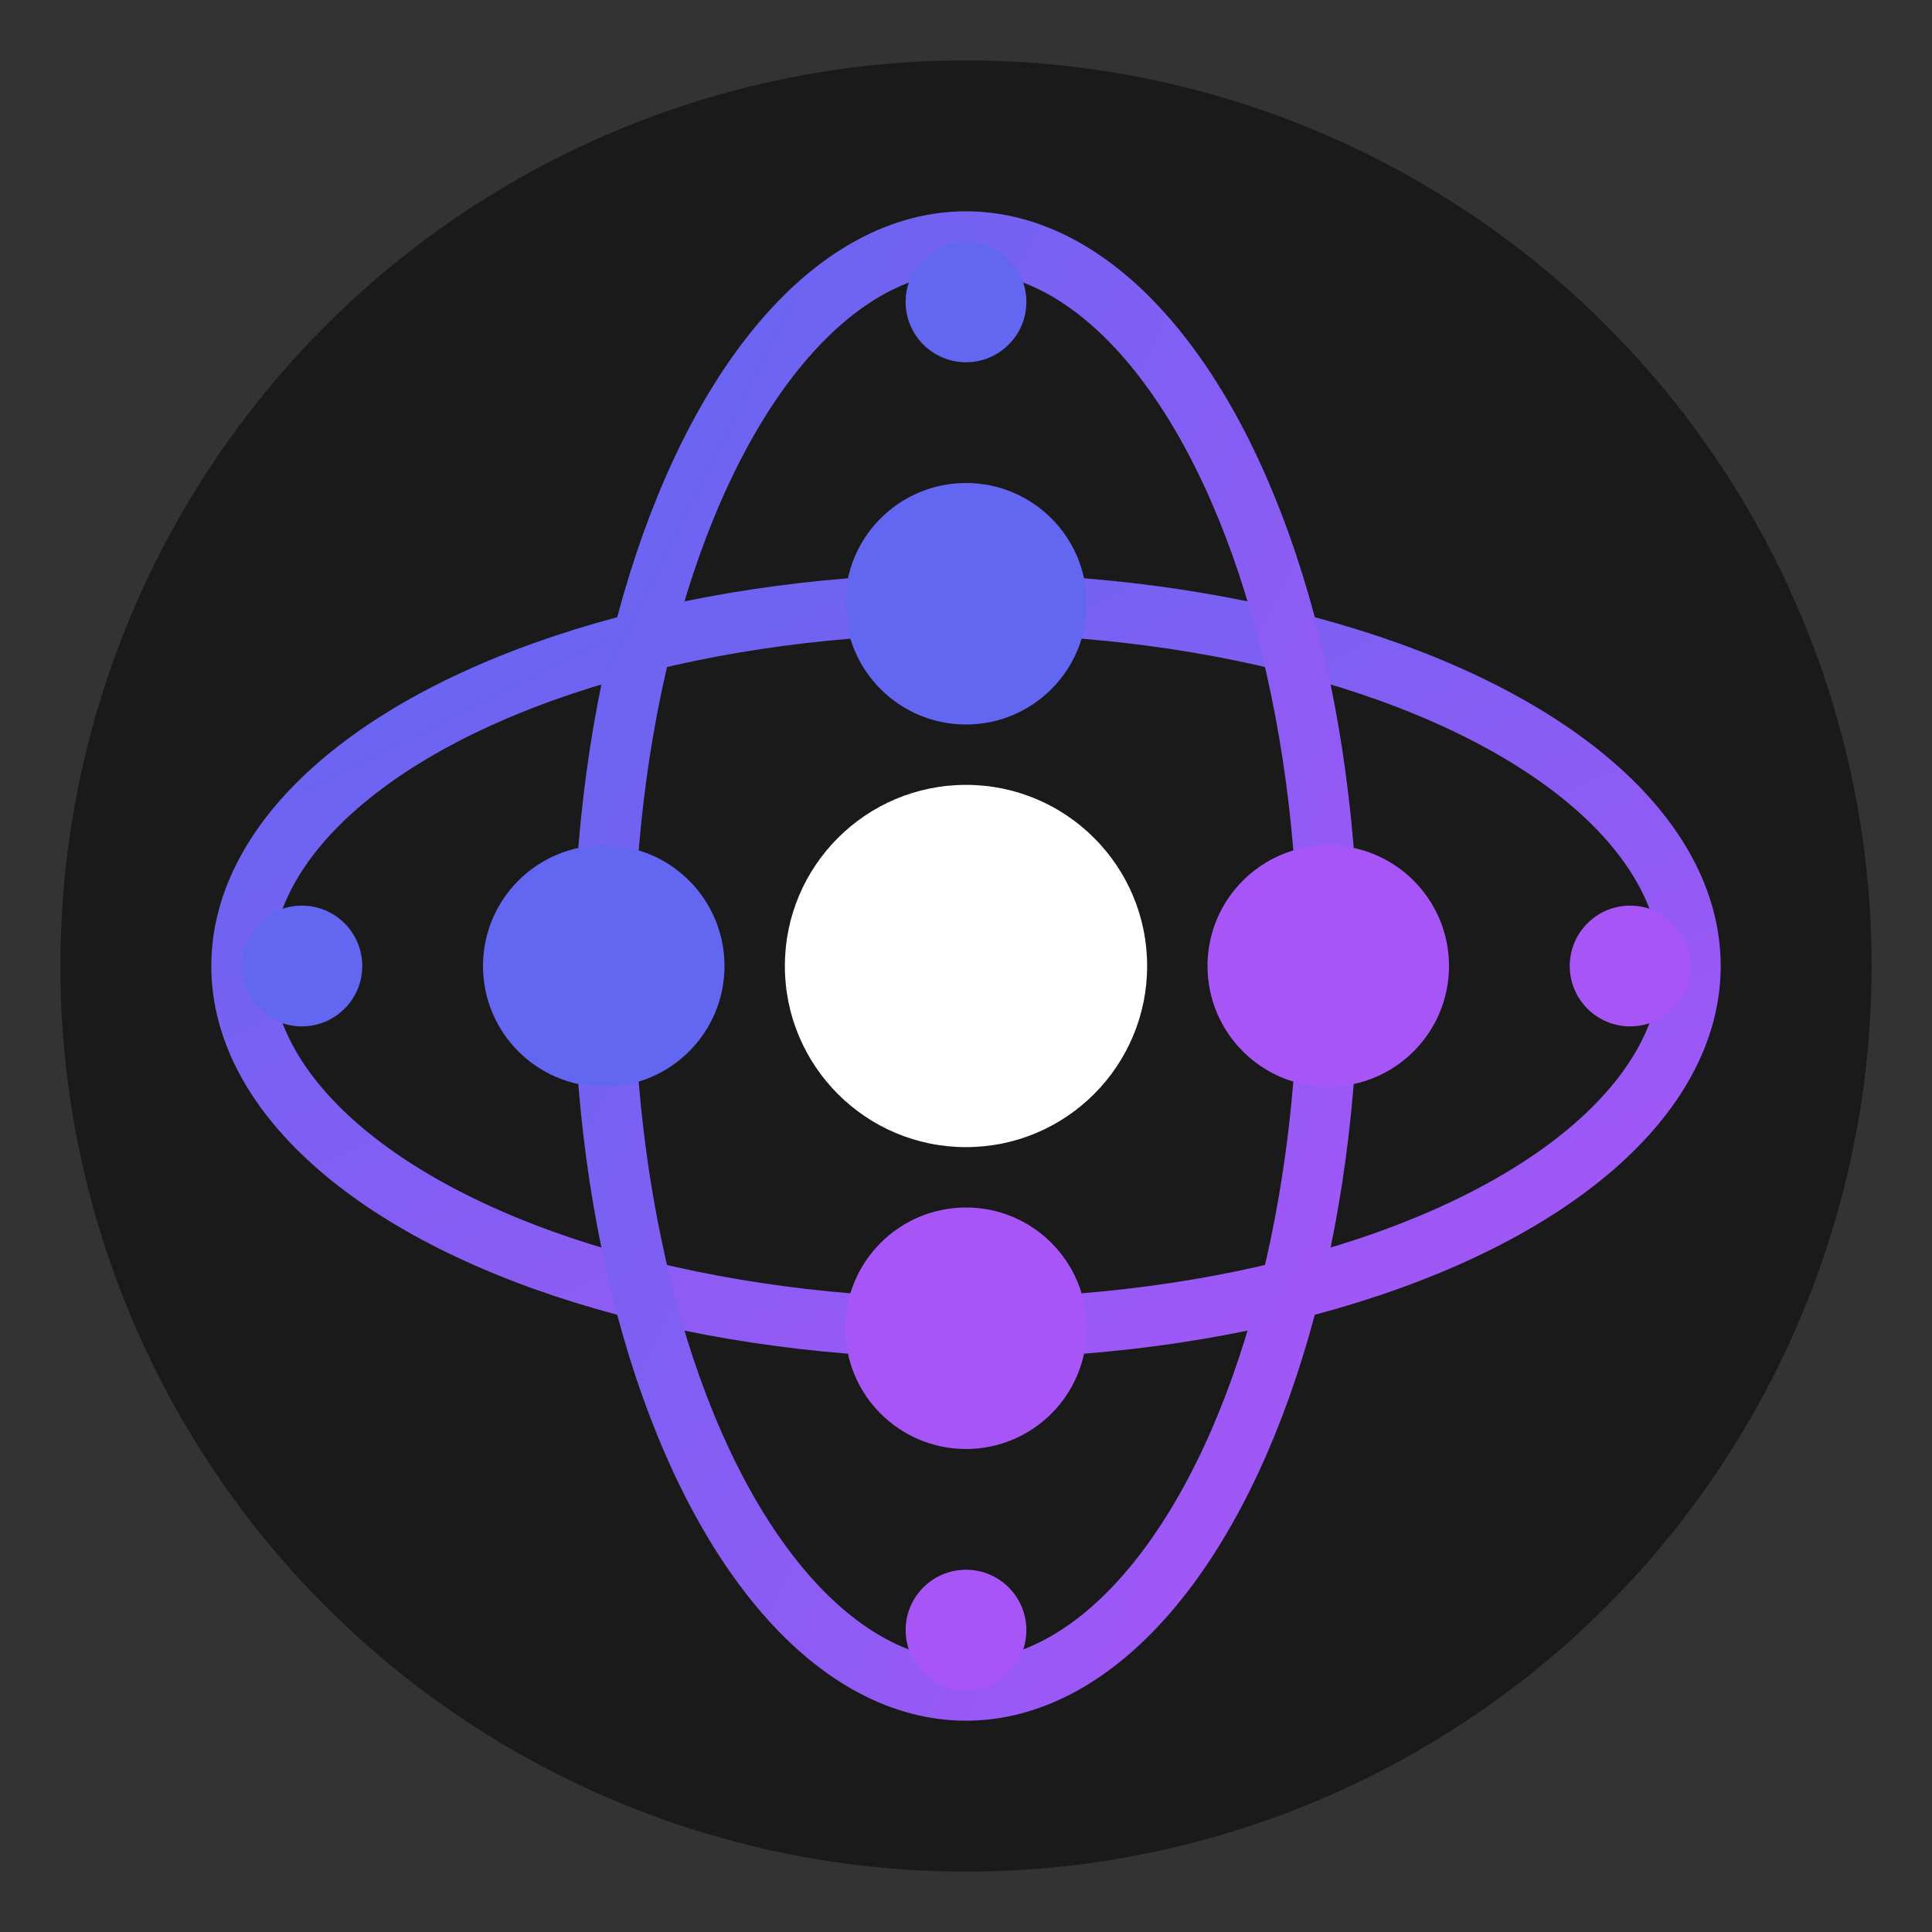 <?xml version="1.0" encoding="UTF-8"?>
<svg width="32" height="32" viewBox="0 0 32 32" version="1.1" xmlns="http://www.w3.org/2000/svg">
    <rect x="0" y="0" width="32" height="32" fill="#333333" stroke="none"/>
    <title>Our Squad Favicon</title>
    <defs>
        <!-- Gradient definitions -->
        <linearGradient id="orbitGradient" x1="0%" y1="0%" x2="100%" y2="100%">
            <stop offset="0%" style="stop-color:#6366f1;stop-opacity:1" />
            <stop offset="100%" style="stop-color:#a855f7;stop-opacity:1" />
        </linearGradient>
        <!-- Animation for orbits -->
        <style>
            @keyframes spin {
                from { transform: rotate(0deg); }
                to { transform: rotate(360deg); }
            }
            .orbit {
                transform-origin: center;
                animation: spin 8s linear infinite;
            }
            .orbit-reverse {
                transform-origin: center;
                animation: spin 12s linear infinite reverse;
            }
        </style>
    </defs>
    
    <!-- Background circle -->
    <circle cx="16" cy="16" r="15" fill="#1a1a1a" />
    
    <!-- Orbiting elements -->
    <g class="orbit">
        <ellipse cx="16" cy="16" rx="12" ry="6" 
            fill="none" stroke="url(#orbitGradient)" stroke-width="1" />
        <circle cx="16" cy="10" r="2" fill="#6366f1" />
        <circle cx="16" cy="22" r="2" fill="#a855f7" />
    </g>
    
    <g class="orbit-reverse">
        <ellipse cx="16" cy="16" rx="6" ry="12" 
            fill="none" stroke="url(#orbitGradient)" stroke-width="1" />
        <circle cx="10" cy="16" r="2" fill="#6366f1" />
        <circle cx="22" cy="16" r="2" fill="#a855f7" />
    </g>
    
    <!-- Center dot -->
    <circle cx="16" cy="16" r="3" fill="white" />
    
    <!-- Small decorative dots -->
    <circle cx="16" cy="5" r="1" fill="#6366f1" />
    <circle cx="16" cy="27" r="1" fill="#a855f7" />
    <circle cx="5" cy="16" r="1" fill="#6366f1" />
    <circle cx="27" cy="16" r="1" fill="#a855f7" />
</svg> 